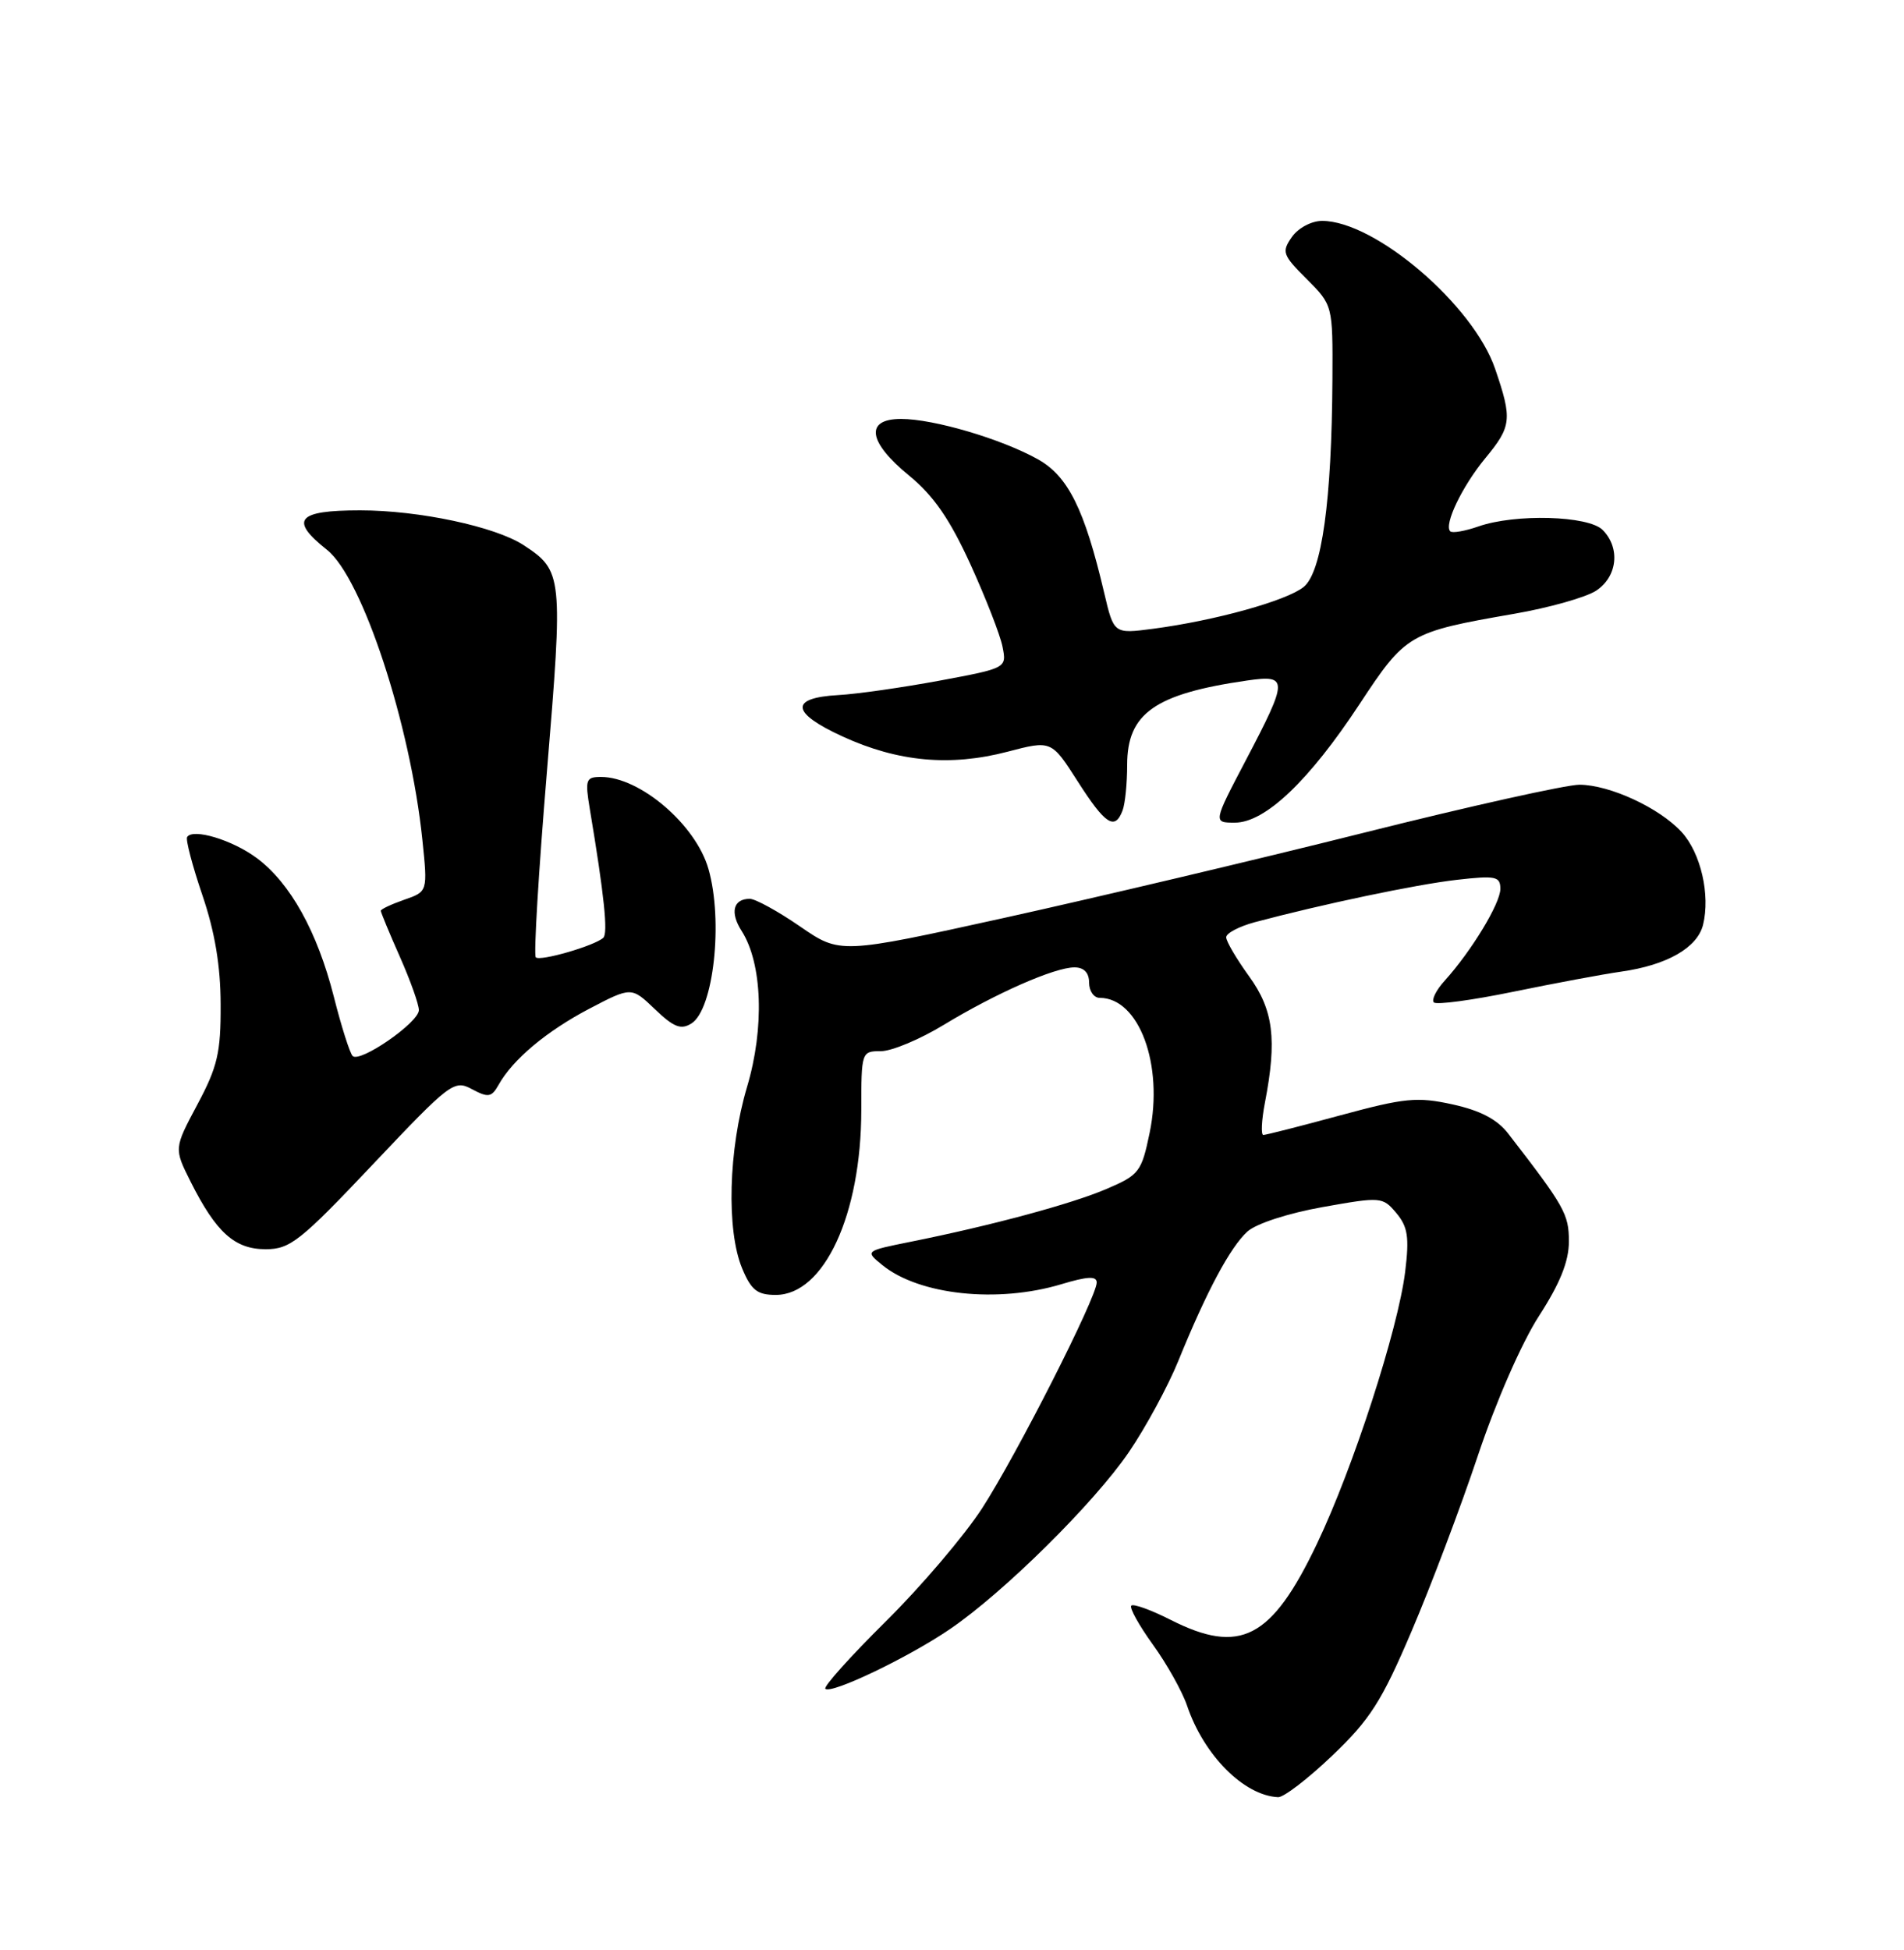 <?xml version="1.0" encoding="UTF-8" standalone="no"?>
<!DOCTYPE svg PUBLIC "-//W3C//DTD SVG 1.1//EN" "http://www.w3.org/Graphics/SVG/1.1/DTD/svg11.dtd" >
<svg xmlns="http://www.w3.org/2000/svg" xmlns:xlink="http://www.w3.org/1999/xlink" version="1.1" viewBox="0 0 250 256">
 <g >
 <path fill="currentColor"
d=" M 174.94 230.47 C 179.88 225.76 181.42 223.36 185.33 214.18 C 187.86 208.26 191.78 197.89 194.04 191.13 C 196.41 184.03 199.80 176.28 202.07 172.77 C 204.84 168.48 206.00 165.60 206.00 162.98 C 206.00 159.39 205.44 158.40 198.03 148.82 C 196.59 146.95 194.37 145.79 190.73 144.99 C 186.07 143.97 184.46 144.13 176.00 146.42 C 170.78 147.84 166.22 149.00 165.88 149.00 C 165.55 149.00 165.64 147.09 166.09 144.75 C 167.69 136.46 167.21 132.58 164.00 128.16 C 162.35 125.88 161.00 123.58 161.00 123.05 C 161.00 122.51 162.69 121.63 164.75 121.07 C 173.56 118.72 185.91 116.12 191.25 115.51 C 196.40 114.92 197.00 115.05 197.00 116.70 C 197.00 118.60 193.22 124.84 189.69 128.75 C 188.57 129.98 187.93 131.27 188.27 131.60 C 188.61 131.94 193.30 131.31 198.69 130.20 C 204.09 129.09 210.46 127.90 212.85 127.56 C 218.87 126.71 222.85 124.43 223.61 121.43 C 224.59 117.50 223.32 111.97 220.79 109.22 C 217.87 106.05 211.39 103.05 207.40 103.02 C 205.70 103.01 192.87 105.86 178.90 109.37 C 164.93 112.87 143.78 117.87 131.91 120.49 C 110.31 125.25 110.31 125.25 105.04 121.62 C 102.15 119.63 99.18 118.00 98.45 118.00 C 96.27 118.00 95.82 119.79 97.38 122.22 C 100.10 126.47 100.40 134.94 98.09 142.69 C 95.64 150.91 95.36 161.52 97.45 166.53 C 98.64 169.38 99.43 170.00 101.86 170.00 C 108.20 170.00 113.08 159.45 113.09 145.75 C 113.09 138.09 113.12 138.00 115.66 138.00 C 117.08 138.00 120.79 136.45 123.91 134.55 C 130.77 130.39 138.47 127.00 141.08 127.00 C 142.33 127.00 143.00 127.70 143.00 129.00 C 143.00 130.10 143.63 131.00 144.39 131.00 C 149.56 131.00 152.81 139.78 150.95 148.72 C 149.89 153.84 149.58 154.25 145.33 156.07 C 140.73 158.05 130.15 160.90 119.53 163.03 C 113.57 164.23 113.57 164.23 115.86 166.09 C 120.71 170.02 130.98 171.11 139.34 168.60 C 142.79 167.56 144.00 167.50 144.00 168.37 C 144.00 170.30 133.50 190.98 128.96 198.00 C 126.65 201.57 120.96 208.26 116.32 212.85 C 111.67 217.45 108.10 221.43 108.37 221.71 C 109.12 222.45 119.27 217.60 124.72 213.88 C 131.78 209.08 143.66 197.33 148.23 190.63 C 150.43 187.40 153.36 182.00 154.73 178.63 C 158.42 169.55 161.53 163.73 163.79 161.68 C 164.94 160.64 169.16 159.27 173.65 158.47 C 181.34 157.10 181.54 157.12 183.34 159.25 C 184.85 161.06 185.06 162.41 184.50 166.97 C 183.57 174.52 177.66 192.76 172.92 202.67 C 166.96 215.16 162.85 217.29 153.69 212.65 C 151.13 211.35 148.82 210.52 148.54 210.79 C 148.27 211.07 149.54 213.36 151.37 215.90 C 153.20 218.43 155.22 222.03 155.86 223.91 C 158.06 230.43 163.32 235.72 167.82 235.94 C 168.55 235.97 171.76 233.51 174.94 230.47 Z  M 48.98 152.84 C 59.13 142.11 59.63 141.73 61.97 142.99 C 64.11 144.13 64.54 144.06 65.46 142.43 C 67.32 139.09 71.77 135.37 77.39 132.42 C 82.91 129.54 82.91 129.54 85.99 132.49 C 88.47 134.86 89.41 135.23 90.79 134.36 C 93.70 132.53 94.98 120.89 93.02 114.07 C 91.36 108.27 84.04 102.00 78.92 102.00 C 76.92 102.00 76.80 102.33 77.45 106.25 C 79.33 117.50 79.86 122.54 79.21 123.12 C 78.03 124.18 70.90 126.24 70.35 125.68 C 70.06 125.39 70.72 114.44 71.81 101.33 C 73.95 75.51 73.89 74.94 68.74 71.56 C 65.01 69.13 55.01 67.00 47.29 67.00 C 39.00 67.00 37.96 68.24 42.93 72.18 C 47.57 75.85 53.89 95.07 55.46 110.27 C 56.16 117.05 56.16 117.05 53.08 118.12 C 51.39 118.71 50.00 119.36 50.00 119.57 C 50.00 119.77 51.12 122.49 52.50 125.60 C 53.88 128.71 55.00 131.86 55.00 132.61 C 55.00 134.23 47.25 139.59 46.30 138.63 C 45.94 138.27 44.82 134.76 43.83 130.84 C 41.66 122.30 38.12 115.94 33.73 112.66 C 30.53 110.27 25.31 108.70 24.57 109.89 C 24.36 110.23 25.26 113.66 26.57 117.51 C 28.21 122.33 28.96 126.79 28.97 131.86 C 29.00 138.19 28.57 140.03 25.92 145.00 C 22.84 150.77 22.84 150.77 25.03 155.14 C 28.39 161.82 30.82 164.00 34.88 164.00 C 38.09 164.00 39.41 162.96 48.98 152.84 Z  M 147.39 106.42 C 147.73 105.55 148.00 102.85 148.00 100.42 C 148.00 93.65 151.63 91.09 163.75 89.34 C 169.17 88.56 169.16 89.17 163.61 99.75 C 159.28 108.00 159.28 108.00 162.14 108.00 C 166.11 108.00 171.87 102.53 178.51 92.44 C 184.59 83.21 184.97 82.99 198.82 80.58 C 203.40 79.79 208.23 78.42 209.57 77.55 C 212.38 75.71 212.78 71.93 210.43 69.57 C 208.55 67.69 198.95 67.42 194.10 69.12 C 192.34 69.73 190.68 70.02 190.42 69.75 C 189.56 68.89 191.98 63.85 195.02 60.16 C 198.48 55.97 198.58 55.05 196.32 48.44 C 193.47 40.05 180.54 29.00 173.60 29.00 C 172.20 29.00 170.46 29.93 169.63 31.11 C 168.26 33.07 168.40 33.47 171.58 36.64 C 175.00 40.07 175.00 40.07 174.95 49.78 C 174.86 65.77 173.56 75.13 171.17 77.06 C 168.93 78.87 159.52 81.48 151.38 82.55 C 146.25 83.22 146.25 83.22 144.99 77.86 C 142.40 66.84 140.24 62.50 136.25 60.28 C 131.45 57.61 122.59 55.00 118.32 55.00 C 113.53 55.00 113.95 58.01 119.37 62.44 C 122.58 65.07 124.70 68.14 127.40 74.04 C 129.41 78.45 131.32 83.33 131.63 84.89 C 132.19 87.71 132.19 87.71 123.35 89.36 C 118.48 90.26 112.51 91.12 110.08 91.25 C 103.63 91.61 103.84 93.58 110.66 96.70 C 117.91 100.02 124.77 100.65 132.28 98.69 C 138.05 97.18 138.05 97.18 141.51 102.59 C 145.13 108.25 146.38 109.06 147.39 106.42 Z "/>
</g>
</svg>